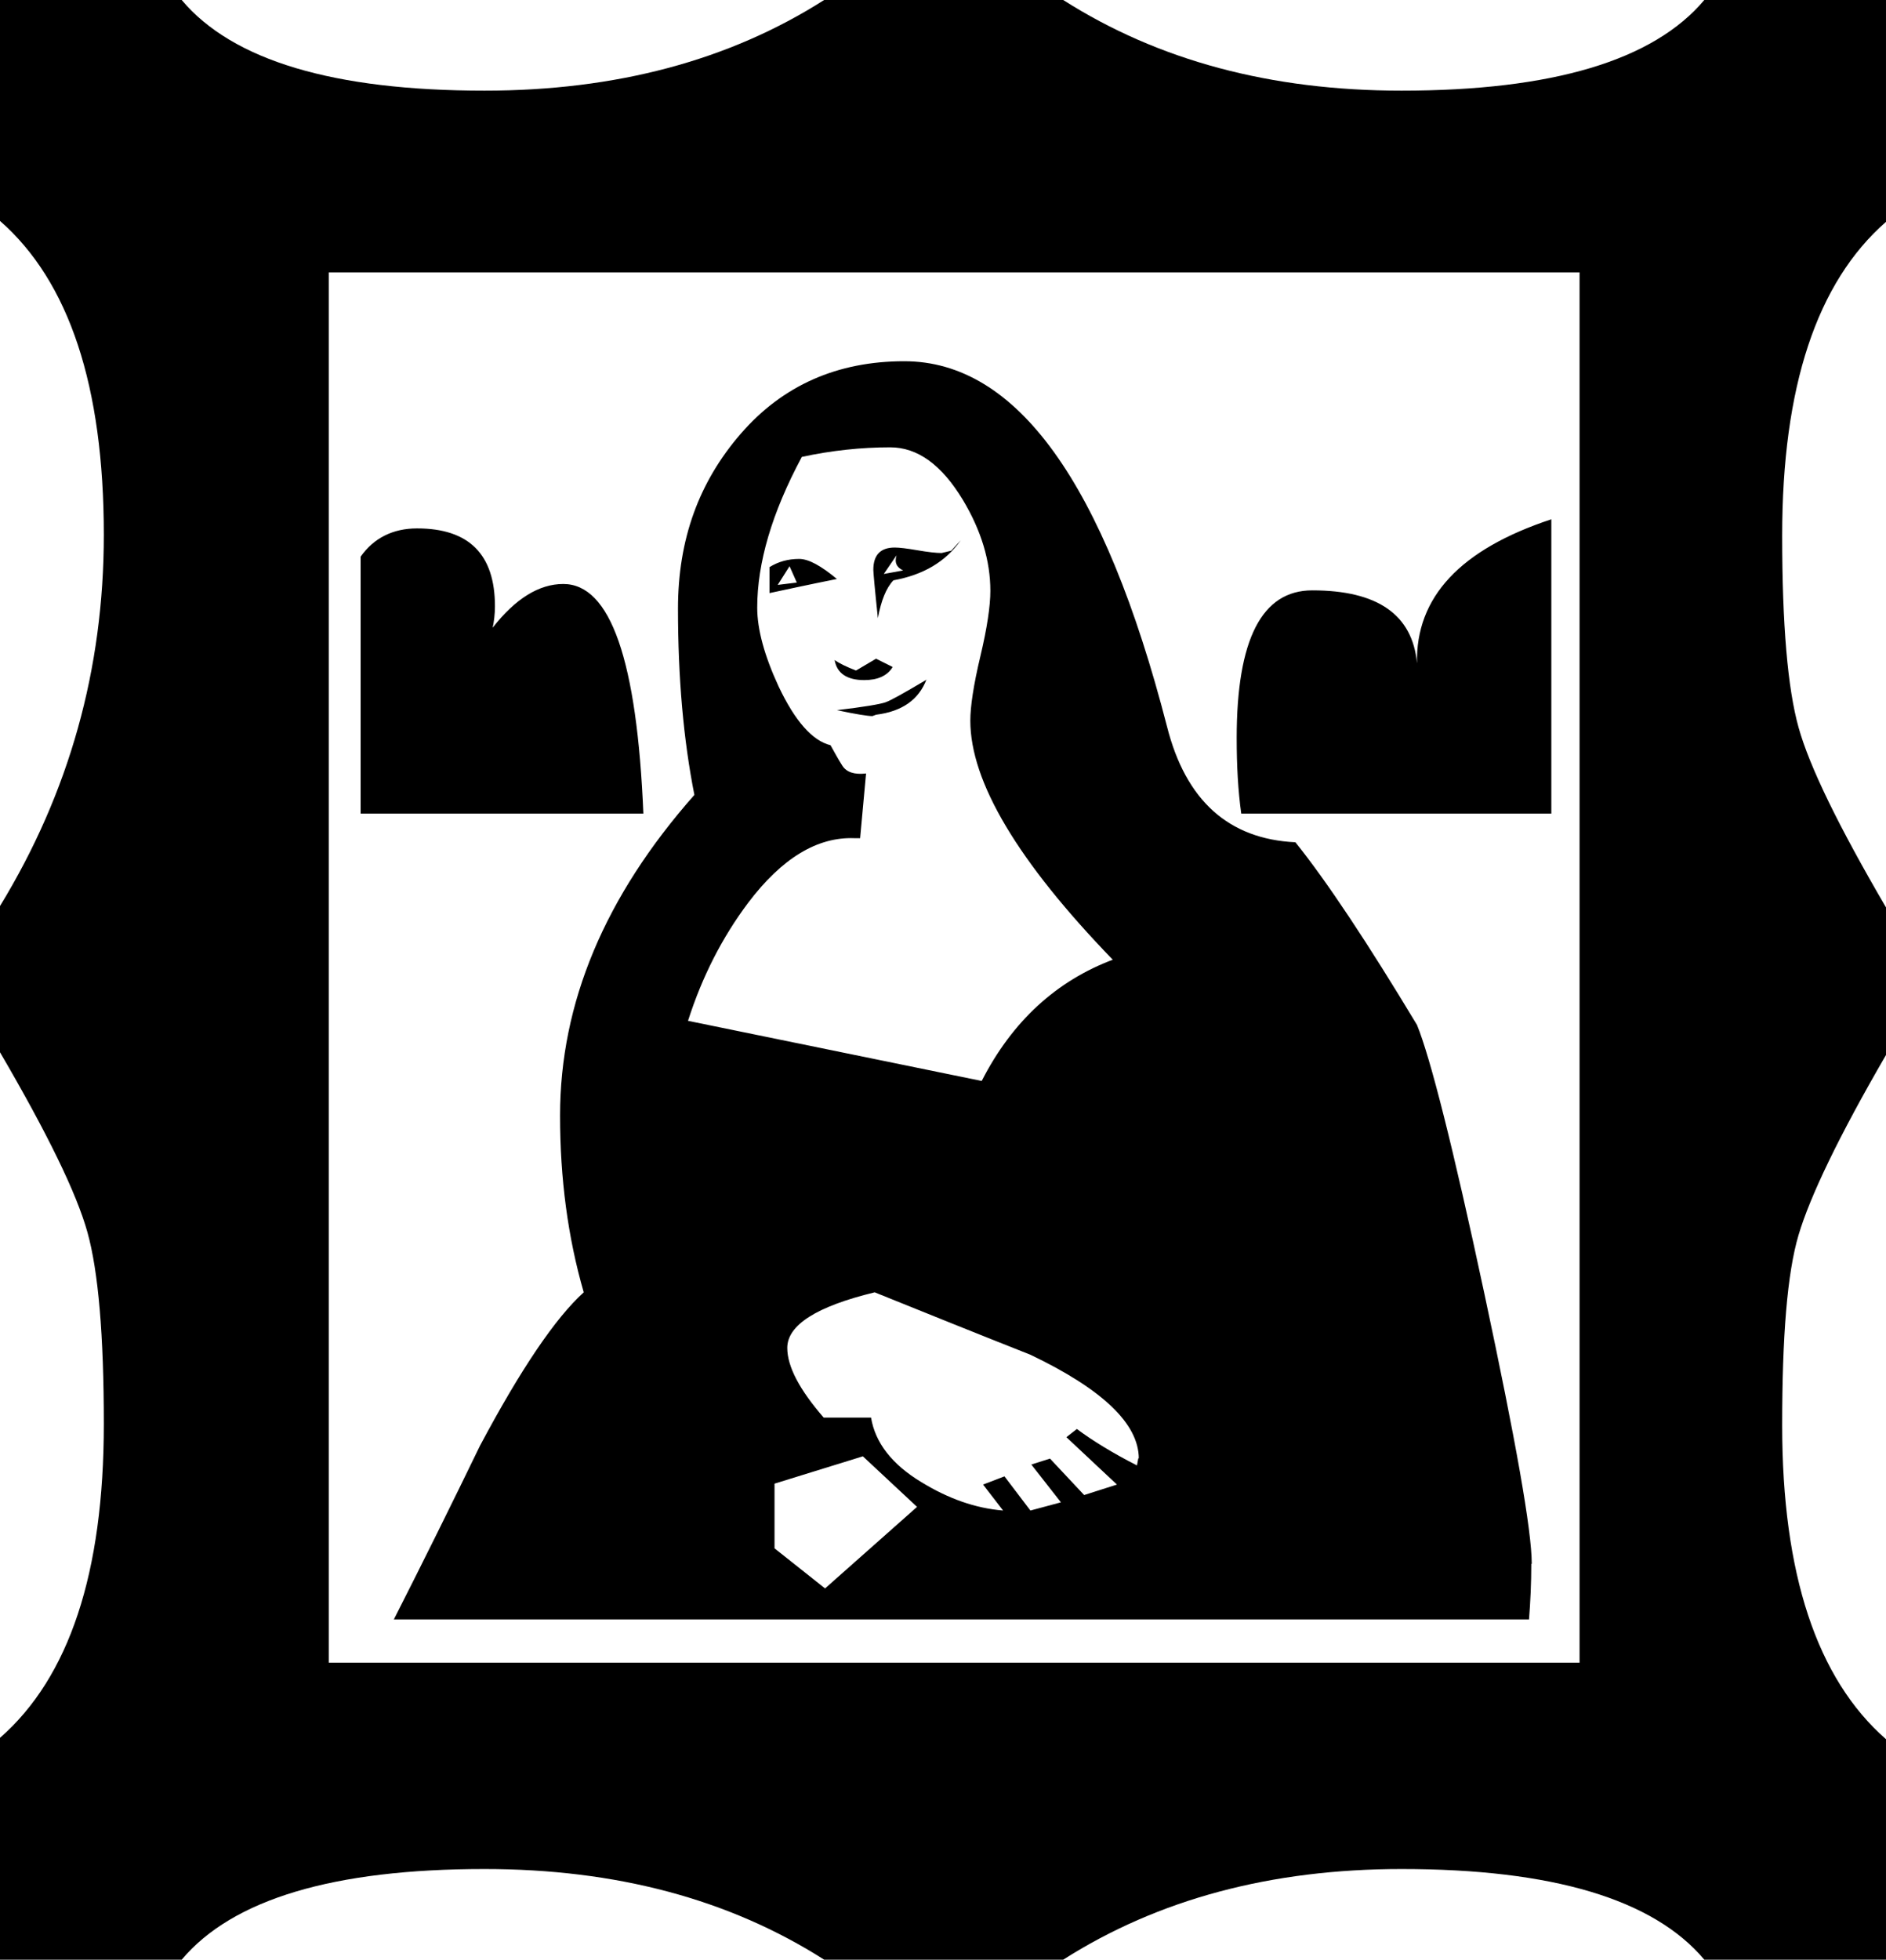 <?xml version="1.0" encoding="UTF-8"?>
<svg id="Capa_2" xmlns="http://www.w3.org/2000/svg" viewBox="0 0 41.42 43.02">
  <path d="M41.42,43.02h-3.99c-1.12-1.33-3.34-1.99-6.65-1.99-2.86,0-5.34.66-7.43,1.99h-5.25c-2.09-1.33-4.57-1.99-7.46-1.99-3.31,0-5.53.66-6.65,1.99H0v-4.87c1.52-1.33,2.28-3.62,2.28-6.89,0-1.95-.12-3.35-.36-4.21s-.88-2.17-1.92-3.95v-3.21c1.52-2.49,2.28-5.2,2.28-8.15,0-3.26-.76-5.56-2.28-6.89V0h3.99c1.12,1.33,3.34,1.99,6.65,1.99,2.88,0,5.37-.66,7.46-1.99h5.25c2.09,1.33,4.56,1.99,7.43,1.99,3.31,0,5.53-.66,6.65-1.99h3.99v4.87c-1.52,1.33-2.28,3.62-2.28,6.89,0,1.95.12,3.35.36,4.21s.88,2.17,1.92,3.95v3.24c-1.04,1.79-1.67,3.11-1.92,3.95s-.36,2.23-.36,4.18c0,3.26.76,5.56,2.28,6.89v4.87ZM34.69,36.5V5.98H7.22v30.52h27.47ZM14.13,17.86h-6.21v-5.64c.29-.41.71-.62,1.24-.62,1.14,0,1.71.57,1.71,1.71,0,.17-.02.33-.05.47.5-.64,1.02-.96,1.55-.96,1.04,0,1.62,1.68,1.76,5.05ZM33.63,34.33c0,.43-.02.84-.05,1.22H8.65c.64-1.26,1.27-2.53,1.89-3.81.9-1.69,1.66-2.81,2.28-3.37-.35-1.21-.52-2.5-.52-3.88,0-2.47.98-4.81,2.95-7.04-.24-1.21-.36-2.57-.36-4.09s.46-2.78,1.38-3.84,2.12-1.59,3.59-1.59c2.47,0,4.39,2.67,5.77,8.02.41,1.62,1.35,2.47,2.82,2.54.69.86,1.58,2.2,2.67,4.01.29.71.79,2.67,1.48,5.9s1.04,5.2,1.04,5.93ZM24.44,21.07c-2.09-2.16-3.13-3.91-3.13-5.25,0-.31.07-.78.22-1.41s.22-1.11.22-1.44c0-.66-.2-1.32-.6-1.99-.47-.78-1-1.16-1.6-1.16-.64,0-1.29.07-1.94.21-.66,1.23-.98,2.33-.98,3.31,0,.48.16,1.06.47,1.73.36.76.74,1.19,1.14,1.29.09.16.17.31.26.45s.26.2.52.17l-.13,1.42h-.13c-.81-.03-1.59.44-2.33,1.42-.57.76-1.01,1.62-1.32,2.59l6.45,1.32c.67-1.31,1.64-2.2,2.9-2.67ZM18.38,12.71c-.1.02-.6.12-1.48.31v-.57c.19-.12.41-.18.65-.18.21,0,.48.15.83.44ZM20.14,33.08l-1.19-1.11-1.94.6v1.42l1.11.88,2.02-1.79ZM17.5,12.79l-.16-.36-.26.41.41-.05ZM25.01,32.02c0-.76-.79-1.52-2.38-2.28-1.14-.45-2.28-.91-3.42-1.37-1.28.31-1.92.72-1.92,1.22,0,.41.27.92.8,1.53h1.04c.09.55.46,1.03,1.11,1.42.59.36,1.18.57,1.79.62l-.44-.57.47-.18.57.75.67-.18-.65-.83.41-.13.75.8.72-.23-1.11-1.04.23-.18c.35.26.79.53,1.32.8l.03-.16ZM19.6,14.65c-.12.19-.33.28-.62.28-.38,0-.6-.15-.65-.44.1.07.26.15.47.23.12-.07.27-.16.44-.26l.36.18ZM20.35,14.91c-.17.45-.54.71-1.11.78l-.08.03c-.1,0-.36-.04-.78-.13.59-.07.94-.13,1.06-.17s.42-.21.91-.5ZM21.1,11.86c-.33.47-.82.76-1.48.88-.16.17-.27.45-.34.83-.07-.66-.1-1.01-.1-1.06,0-.33.16-.49.47-.49.1,0,.27.02.5.06s.41.06.53.06l.21-.05.21-.23ZM19.85,12.53c-.16-.07-.21-.18-.16-.34l-.28.41.44-.08ZM34.07,17.86h-6.81c-.07-.5-.1-1.05-.1-1.66,0-2.16.55-3.24,1.66-3.24,1.43,0,2.2.53,2.3,1.6-.03-1.45.95-2.5,2.95-3.16v6.45Z"/>
</svg>